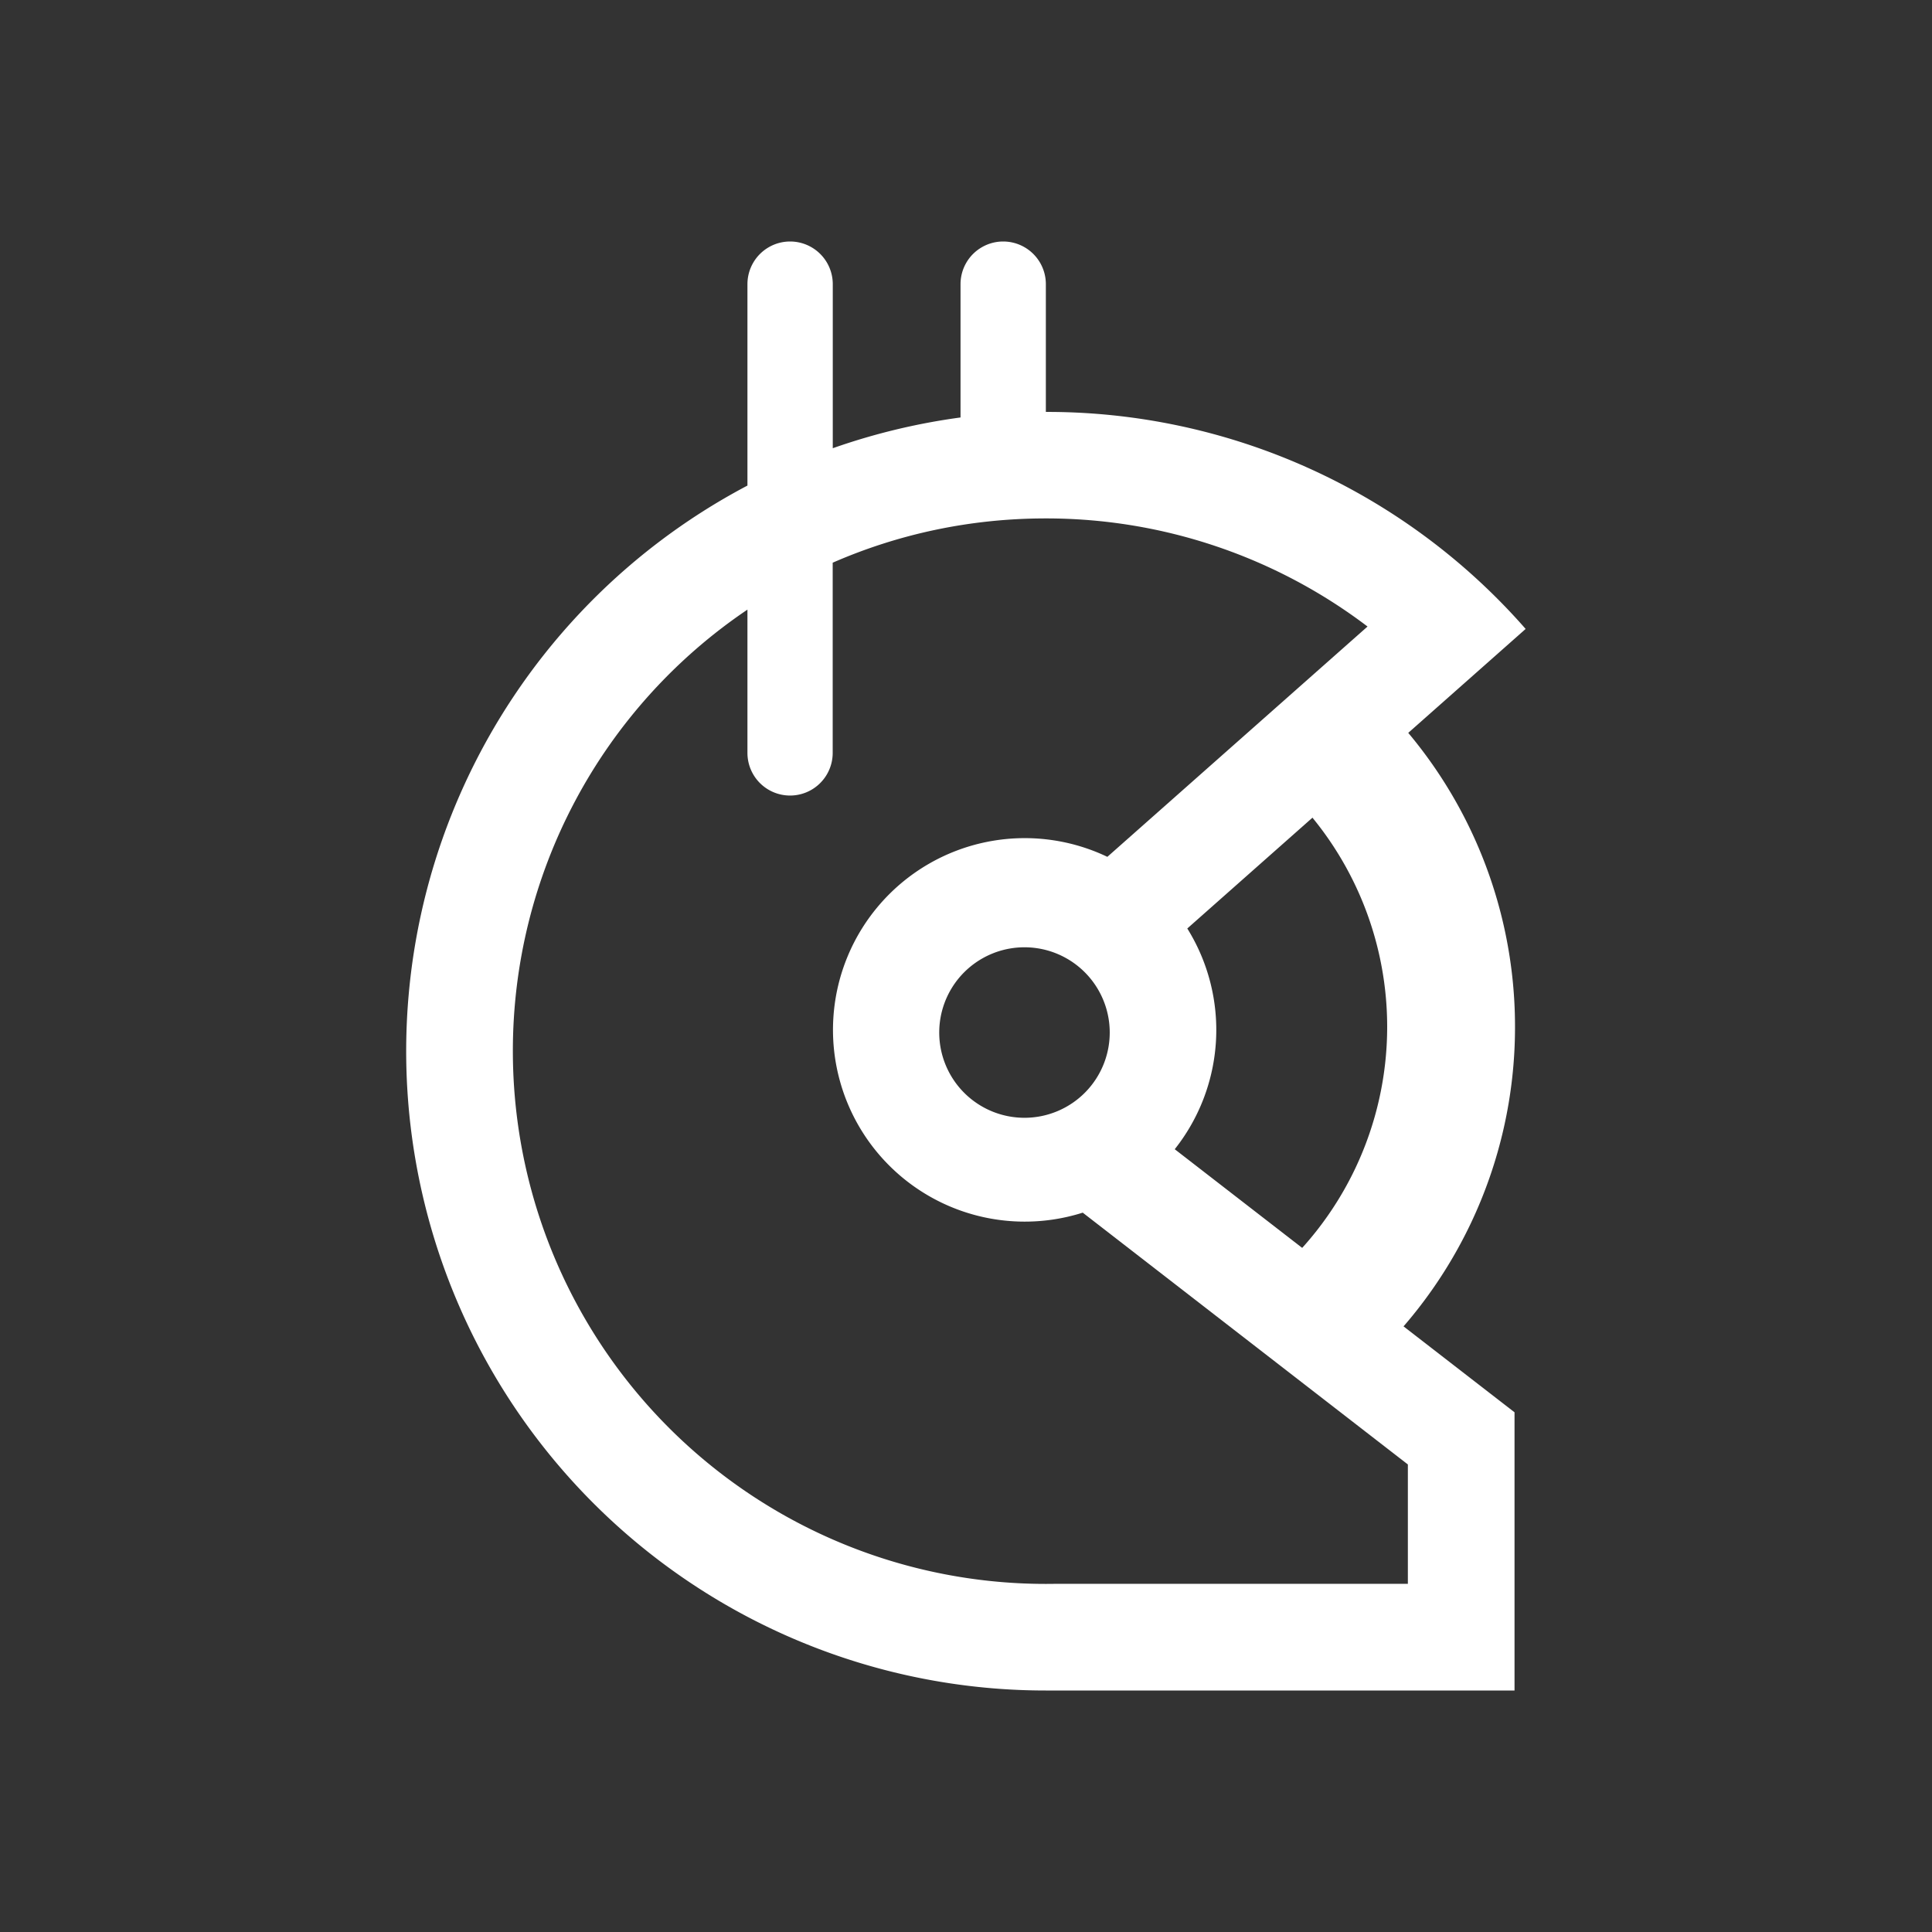 <svg xmlns="http://www.w3.org/2000/svg" width="24" height="24" fill="none" viewBox="0 0 24 24">
    <rect x="0" y="0" width="24" height="24" fill="#333333" stroke="none"/>
    <path fill="#fff" fill-rule="evenodd" d="M17.232 12.756a4.1 4.1 0 0 0-1.514-3.182l1.002-1.232a5.68 5.68 0 0 1 2.1 4.414 5.68 5.68 0 0 1-2.1 4.414l-1.003-1.232a4.1 4.1 0 0 0 1.515-3.182" clip-rule="evenodd"/>
    <path fill="#fff" fill-rule="evenodd" d="M9.285 3.53a.53.53 0 1 1 1.06 0v2.038a8 8 0 0 1 1.587-.382V3.53a.529.529 0 1 1 1.06 0v1.587a7.9 7.9 0 0 1 5.932 2.664l.028.032-4.203 3.721a2.385 2.385 0 0 1-.156 2.742l4.221 3.268V21H12.99A7.942 7.942 0 0 1 9.285 6.032zm4.165 11.534a2.382 2.382 0 1 1 .306-4.42l3.232-2.861A6.6 6.6 0 0 0 12.99 6.44c-.941 0-1.836.196-2.646.55v2.363a.529.529 0 1 1-1.059 0v-1.78a6.61 6.61 0 0 0-2.914 5.485 6.62 6.62 0 0 0 6.73 6.617h4.388v-1.483zm.335-2.27a1.059 1.059 0 1 1-2.117 0 1.059 1.059 0 0 1 2.117 0" clip-rule="evenodd"/>
</svg>
